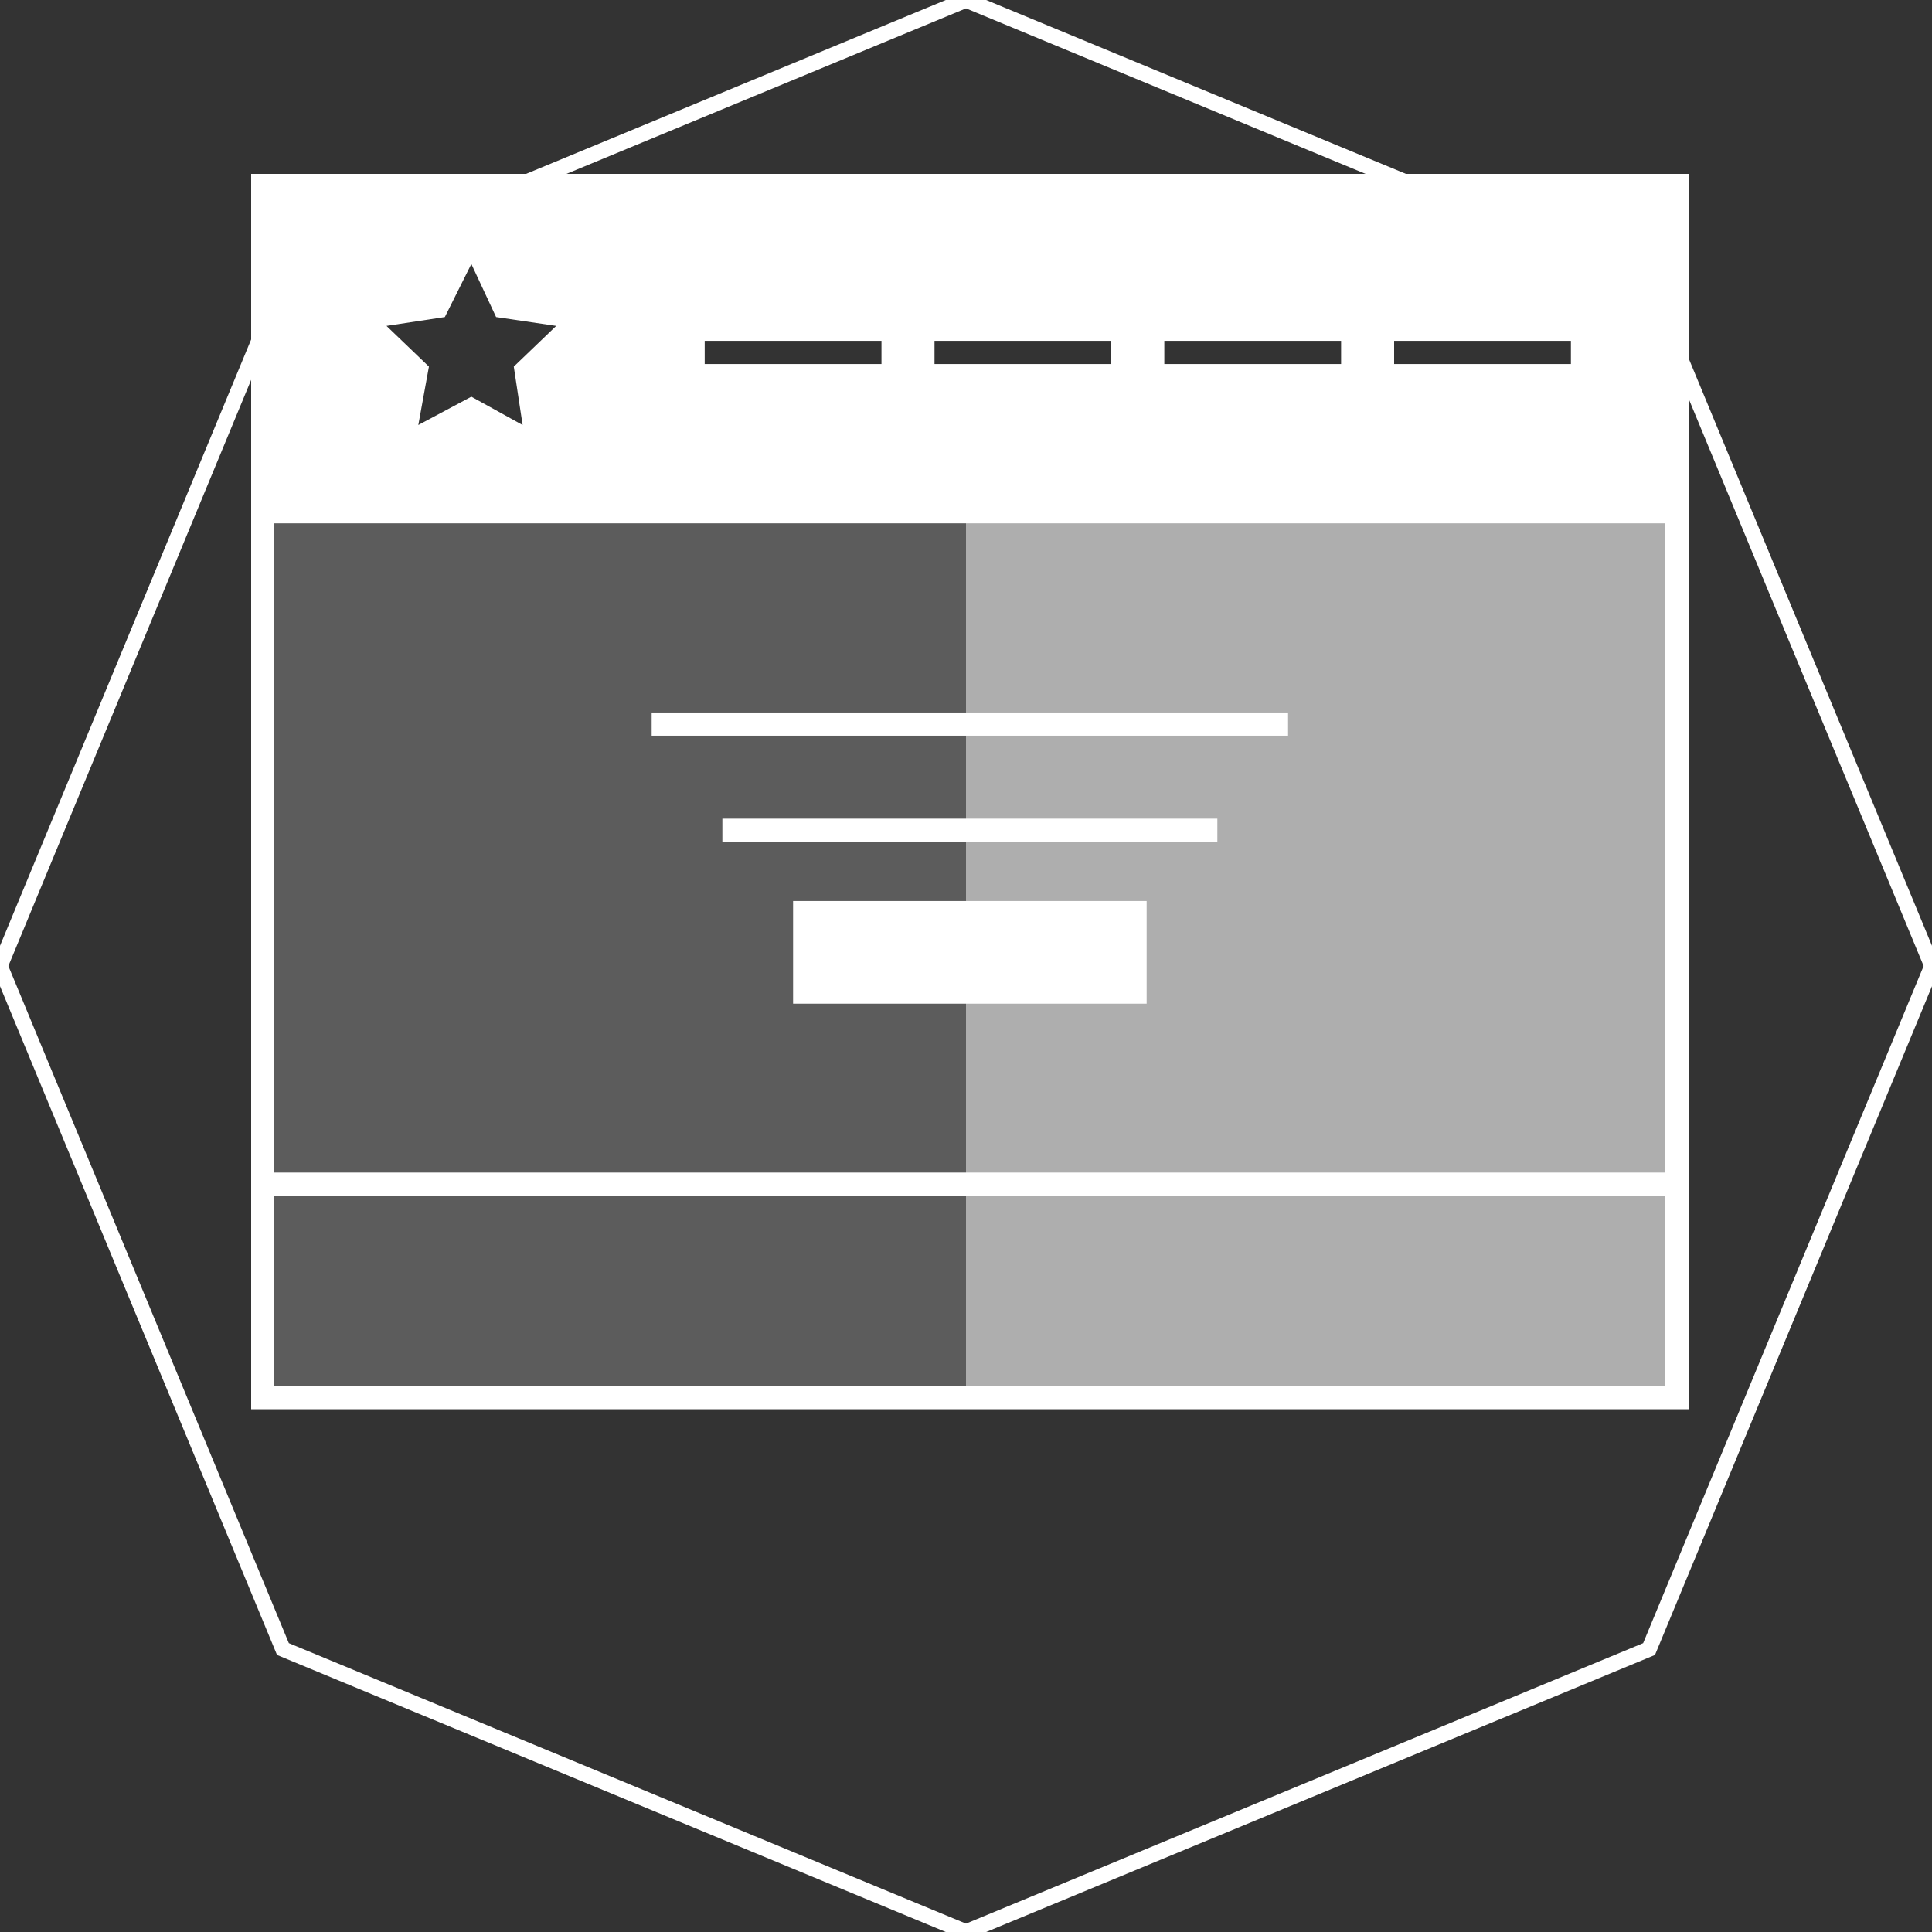 <?xml version="1.0" encoding="UTF-8" standalone="no"?>
<svg width="250px" height="250px" viewBox="0 0 250 250" version="1.1" xmlns="http://www.w3.org/2000/svg" xmlns:xlink="http://www.w3.org/1999/xlink" xmlns:sketch="http://www.bohemiancoding.com/sketch/ns">
    <rect x="0" y="0" width="250" height="250" fill="#333333" stroke="none"/>
    <!-- Generator: Sketch 3.3.3 (12081) - http://www.bohemiancoding.com/sketch -->
    <title>Artboard 1</title>
    <desc>Created with Sketch.</desc>
    <defs></defs>
    <g id="Page-1" stroke="none" stroke-width="1" fill="none" fill-rule="evenodd" sketch:type="MSPage">
        <g id="Artboard-1" sketch:type="MSArtboardGroup">
            <polygon id="Polygon-1" stroke="#FFFFFF" stroke-width="2" sketch:type="MSShapeGroup" points="125 0 213.388 36.612 250 125 213.388 213.388 125 250 36.612 213.388 0 125 36.612 36.612 "></polygon>
            <rect id="Rectangle-47" fill-opacity="0.2" fill="#FFFFFF" sketch:type="MSShapeGroup" x="34" y="67" width="183" height="114"></rect>
            <rect id="Rectangle-47-Copy" fill-opacity="0.5" fill="#FFFFFF" sketch:type="MSShapeGroup" x="125" y="67" width="92" height="114"></rect>
            <g id="Group-Copy" sketch:type="MSLayerGroup" transform="translate(34, 24)">
                <rect id="Rectangle-path-Copy-2" stroke="#FFFFFF" stroke-width="3" sketch:type="MSShapeGroup" x="0" y="0" width="183" height="156.855"></rect>
                <path d="M0,42.217 L183,42.217" id="Shape-Copy" stroke="#FFFFFF" stroke-width="3" sketch:type="MSShapeGroup"></path>
                <path d="M0,129.232 L183,129.232" id="Shape-Copy-2" stroke="#FFFFFF" stroke-width="3" sketch:type="MSShapeGroup"></path>
                <rect id="Rectangle-path-Copy" fill="#FFFFFF" sketch:type="MSShapeGroup" x="68.625" y="92.594" width="45.75" height="13.281"></rect>
                <path d="M0,0 L183,0 L183,42 L0,42 L0,0 Z M57.188,23.109 L80.062,23.109 L80.062,20.109 L57.188,20.109 L57.188,23.109 Z M86.925,23.109 L109.8,23.109 L109.8,20.109 L86.925,20.109 L86.925,23.109 L86.925,23.109 Z M116.662,23.109 L139.537,23.109 L139.537,20.109 L116.662,20.109 L116.662,23.109 L116.662,23.109 Z M146.4,23.109 L169.275,23.109 L169.275,20.109 L146.4,20.109 L146.4,23.109 L146.4,23.109 Z M26.992,10.159 L30.195,17.029 L37.972,18.174 L32.483,23.441 L33.626,30.997 L26.992,27.333 L20.13,30.997 L21.503,23.441 L16.012,18.174 L23.561,17.029 L26.992,10.159 L26.992,10.159 Z" id="Rectangle-48" fill="#FFFFFF" sketch:type="MSShapeGroup"></path>
                <g id="Group" transform="translate(16, 10)"></g>
                <path d="M59.475,83.435 L123.525,83.435" id="Shape-Copy-8" stroke="#FFFFFF" stroke-width="3" sketch:type="MSShapeGroup"></path>
                <path d="M50.325,69.696 L132.675,69.696" id="Shape-Copy-9" stroke="#FFFFFF" stroke-width="3" sketch:type="MSShapeGroup"></path>
            </g>
        </g>
    </g>
</svg>